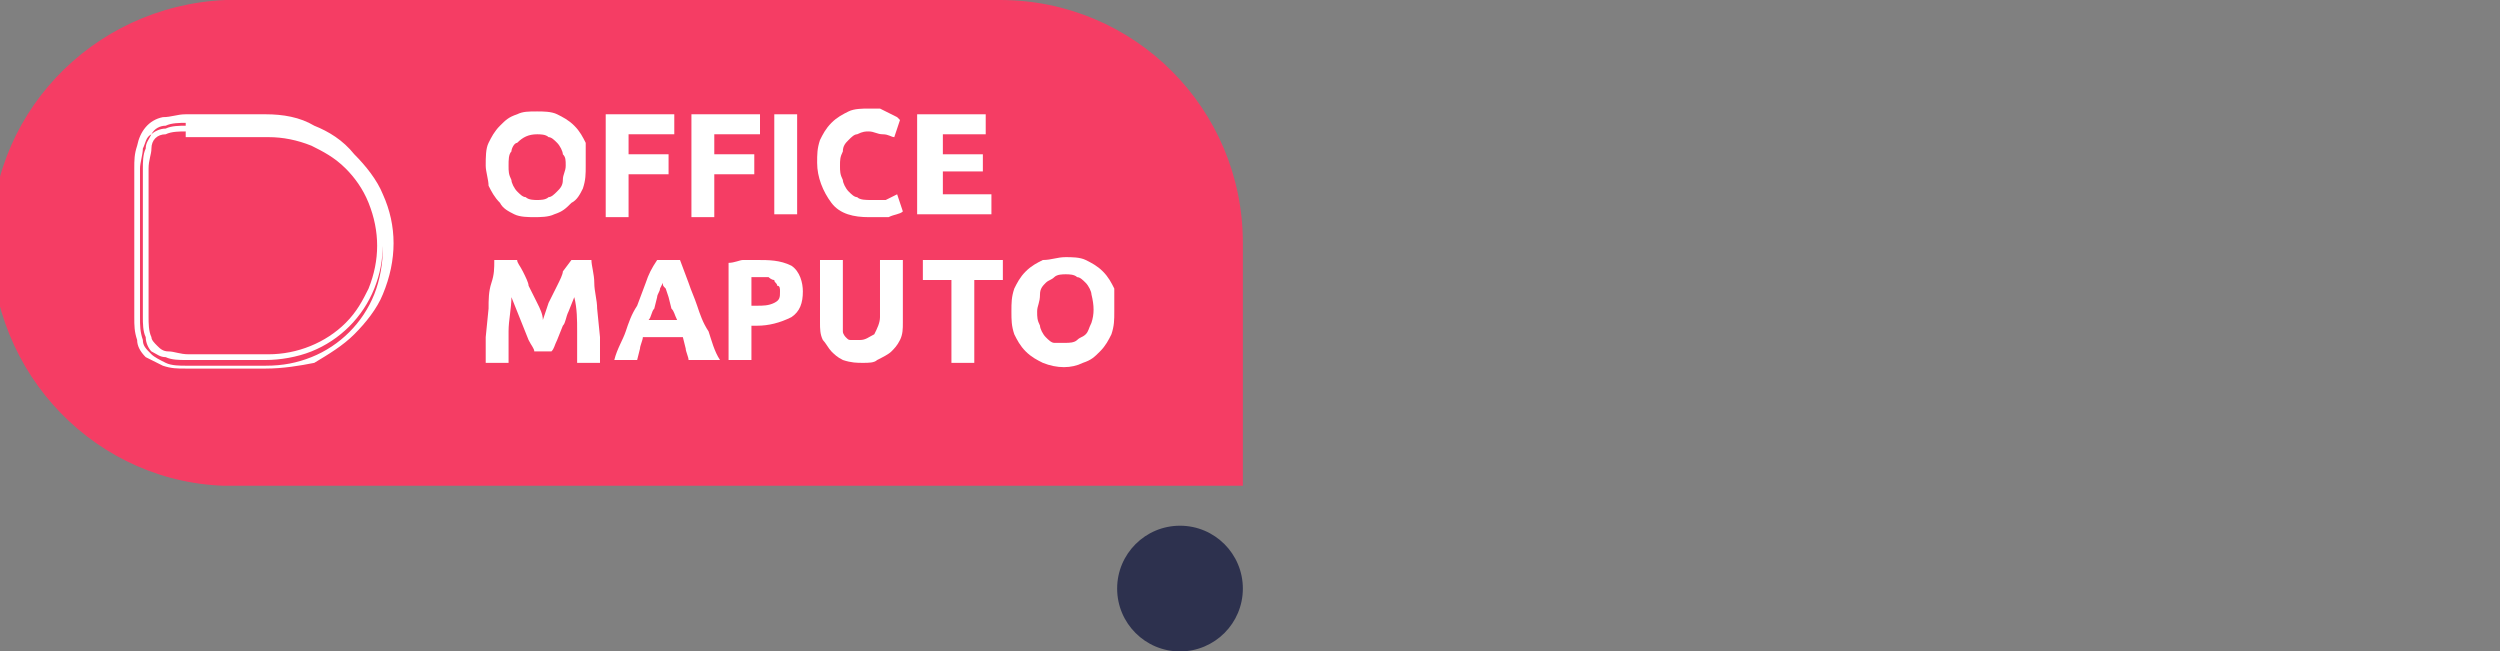 <?xml version="1.0" encoding="utf-8"?>
<!-- Generator: Adobe Illustrator 25.2.3, SVG Export Plug-In . SVG Version: 6.00 Build 0)  -->
<svg version="1.1" id="Layer_1" xmlns="http://www.w3.org/2000/svg" xmlns:xlink="http://www.w3.org/1999/xlink" x="0px" y="0px"
	 viewBox="0 0 87.5 22.8" style="enable-background:new 0 0 87.5 22.8;" xml:space="preserve">
<rect x="0" y="0" width="87.5" height="22.8" fill="#808080" stroke="none"/>
<style type="text/css">
	.st0{opacity:0.92;}
	.st1{clip-path:url(#SVGID_1_);}
	.st2{clip-path:url(#SVGID_2_);}
	.st3{fill:#FF3762;}
	.st4{fill:#FFFFFF;}
	.st5{fill:#2D314E;}
	.st6{fill:none;}
</style>
<g id="dalima_office_novo" transform="translate(12.003 2.003)">
	<g id="Group_69" transform="translate(-12.003 -2.003)">
		<g id="Group_26" transform="translate(0 0)">
			<g id="Layer_2_1_">
				<g id="Layer_1-2">
					<g class="st0">
						<g>
							<defs>
								<rect id="SVGID_5_" x="0" width="43.5" height="17"/>
							</defs>
							<clipPath id="SVGID_1_">
								<use xlink:href="#SVGID_5_"  style="overflow:visible;"/>
							</clipPath>
							<g class="st1">
								<g>
									<defs>
										<rect id="SVGID_7_" x="0" width="43.5" height="17"/>
									</defs>
									<clipPath id="SVGID_2_">
										<use xlink:href="#SVGID_7_"  style="overflow:visible;"/>
									</clipPath>
									<g class="st2">
										<path class="st3" d="M43.5,8.5V17h-35c-4.7,0.2-8.6-3.5-8.8-8.2S3.2,0.2,7.9,0c0.2,0,0.4,0,0.6,0H35
											C39.7,0,43.5,3.8,43.5,8.5C43.5,8.5,43.5,8.5,43.5,8.5"/>
									</g>
								</g>
							</g>
						</g>
					</g>
					<path class="st4" d="M20.5,5.8c0,0.3,0,0.5-0.1,0.8C20.3,6.8,20.2,7,20,7.1c-0.2,0.2-0.3,0.3-0.6,0.4c-0.2,0.1-0.5,0.1-0.7,0.1
						c-0.2,0-0.5,0-0.7-0.1c-0.2-0.1-0.4-0.2-0.5-0.4c-0.2-0.2-0.3-0.4-0.4-0.6C17.1,6.3,17,6,17,5.8c0-0.3,0-0.6,0.1-0.8
						c0.1-0.2,0.2-0.4,0.4-0.6c0.2-0.2,0.3-0.3,0.6-0.4c0.2-0.1,0.4-0.1,0.7-0.1c0.2,0,0.5,0,0.7,0.1c0.2,0.1,0.4,0.2,0.6,0.4
						c0.2,0.2,0.3,0.4,0.4,0.6C20.5,5.2,20.5,5.5,20.5,5.8z M17.8,5.8c0,0.2,0,0.3,0.1,0.5c0,0.1,0.1,0.3,0.2,0.4
						c0.1,0.1,0.2,0.2,0.3,0.2c0.1,0.1,0.3,0.1,0.4,0.1c0.1,0,0.3,0,0.4-0.1c0.1,0,0.2-0.1,0.3-0.2c0.1-0.1,0.2-0.2,0.2-0.4
						c0-0.2,0.1-0.3,0.1-0.5c0-0.2,0-0.3-0.1-0.4c0-0.1-0.1-0.3-0.2-0.4c-0.1-0.1-0.2-0.2-0.3-0.2c-0.1-0.1-0.3-0.1-0.4-0.1
						c-0.3,0-0.5,0.1-0.7,0.3C18,5,17.9,5.2,17.9,5.3C17.8,5.4,17.8,5.6,17.8,5.8z"/>
					<path class="st4" d="M21.2,7.5V4h2.4v0.7H22v0.7h1.4v0.7H22v1.5H21.2z"/>
					<path class="st4" d="M24.2,7.5V4h2.4v0.7H25v0.7h1.4v0.7H25v1.5H24.2z"/>
					<path class="st4" d="M27.1,4h0.8v3.5h-0.8V4z"/>
					<path class="st4" d="M30.4,7.6c-0.5,0-1-0.1-1.3-0.5c-0.3-0.4-0.5-0.9-0.5-1.4c0-0.3,0-0.5,0.1-0.8c0.1-0.2,0.2-0.4,0.4-0.6
						c0.2-0.2,0.4-0.3,0.6-0.4c0.2-0.1,0.5-0.1,0.7-0.1c0.1,0,0.3,0,0.4,0L31.2,4l0.2,0.1l0.1,0.1l-0.2,0.6c-0.1,0-0.2-0.1-0.4-0.1
						c-0.2,0-0.3-0.1-0.5-0.1c-0.1,0-0.2,0-0.4,0.1c-0.1,0-0.2,0.1-0.3,0.2c-0.1,0.1-0.2,0.2-0.2,0.4c-0.1,0.2-0.1,0.3-0.1,0.5
						c0,0.2,0,0.3,0.1,0.5c0,0.1,0.1,0.3,0.2,0.4c0.1,0.1,0.2,0.2,0.3,0.2c0.1,0.1,0.3,0.1,0.5,0.1h0.3h0.2l0.2-0.1l0.2-0.1l0.2,0.6
						c-0.1,0.1-0.3,0.1-0.5,0.2C30.9,7.6,30.7,7.6,30.4,7.6z"/>
					<path class="st4" d="M32.1,7.5V4h2.4v0.7H33v0.7h1.4V6H33v0.8h1.7v0.7H32.1z"/>
					<path class="st4" d="M18.1,9.1c0,0.1,0.1,0.2,0.2,0.4c0.1,0.2,0.2,0.4,0.2,0.5c0.1,0.2,0.2,0.4,0.3,0.6
						c0.1,0.2,0.2,0.4,0.2,0.6l0.2-0.6l0.3-0.6c0.1-0.2,0.2-0.4,0.2-0.5L20,9.1h0.7c0,0.2,0.1,0.5,0.1,0.8c0,0.3,0.1,0.6,0.1,0.9
						l0.1,1c0,0.3,0,0.6,0,0.9h-0.8c0-0.4,0-0.7,0-1.1s0-0.8-0.1-1.2l-0.2,0.5c-0.1,0.2-0.1,0.4-0.2,0.5l-0.2,0.5
						c-0.1,0.2-0.1,0.3-0.2,0.4h-0.6c0-0.1-0.1-0.2-0.2-0.4l-0.2-0.5l-0.2-0.5l-0.2-0.5c0,0.4-0.1,0.8-0.1,1.2s0,0.8,0,1.1H17
						c0-0.3,0-0.6,0-0.9l0.1-1c0-0.3,0-0.6,0.1-0.9s0.1-0.5,0.1-0.8L18.1,9.1z"/>
					<path class="st4" d="M24.1,12.6c0-0.1-0.1-0.3-0.1-0.4l-0.1-0.4h-1.4c0,0.1-0.1,0.3-0.1,0.4l-0.1,0.4h-0.8
						c0.1-0.4,0.3-0.7,0.4-1c0.1-0.3,0.2-0.6,0.4-0.9l0.3-0.8c0.1-0.3,0.2-0.5,0.4-0.8h0.8l0.3,0.8c0.1,0.3,0.2,0.5,0.3,0.8
						c0.1,0.3,0.2,0.6,0.4,0.9c0.1,0.3,0.2,0.7,0.4,1H24.1z M23.2,9.9l-0.1,0.2c0,0.1-0.1,0.2-0.1,0.3l-0.1,0.4
						c-0.1,0.1-0.1,0.3-0.2,0.4h1c-0.1-0.2-0.1-0.3-0.2-0.4l-0.1-0.4l-0.1-0.3C23.2,10,23.2,10,23.2,9.9z"/>
					<path class="st4" d="M26.5,9.1c0.4,0,0.8,0,1.2,0.2c0.3,0.2,0.4,0.6,0.4,0.9c0,0.4-0.1,0.7-0.4,0.9c-0.4,0.2-0.8,0.3-1.2,0.3
						h-0.2v1.2h-0.8V9.2c0.2,0,0.4-0.1,0.5-0.1L26.5,9.1z M26.6,9.7h-0.3v1h0.2c0.2,0,0.4,0,0.6-0.1c0.2-0.1,0.2-0.2,0.2-0.4
						c0-0.1,0-0.2-0.1-0.2c0-0.1-0.1-0.1-0.1-0.2c-0.1,0-0.2-0.1-0.2-0.1L26.6,9.7z"/>
					<path class="st4" d="M30.2,12.7c-0.2,0-0.4,0-0.7-0.1c-0.2-0.1-0.3-0.2-0.4-0.3c-0.1-0.1-0.2-0.3-0.3-0.4
						c-0.1-0.2-0.1-0.4-0.1-0.6V9.1h0.8v2.1c0,0.1,0,0.2,0,0.4c0,0.1,0.1,0.2,0.1,0.2c0.1,0.1,0.1,0.1,0.2,0.1c0.1,0,0.2,0,0.3,0
						c0.2,0,0.3-0.1,0.5-0.2c0.1-0.2,0.2-0.4,0.2-0.6V9.1h0.8v2.2c0,0.2,0,0.4-0.1,0.6c-0.1,0.2-0.2,0.3-0.3,0.4
						c-0.1,0.1-0.3,0.2-0.5,0.3C30.6,12.7,30.4,12.7,30.2,12.7z"/>
					<path class="st4" d="M35.1,9.1v0.7h-1v2.9h-0.8V9.8h-1V9.1H35.1z"/>
					<path class="st4" d="M39,10.9c0,0.3,0,0.5-0.1,0.8c-0.1,0.2-0.2,0.4-0.4,0.6c-0.2,0.2-0.3,0.3-0.6,0.4c-0.4,0.2-0.9,0.2-1.4,0
						c-0.2-0.1-0.4-0.2-0.6-0.4c-0.2-0.2-0.3-0.4-0.4-0.6c-0.1-0.3-0.1-0.5-0.1-0.8c0-0.3,0-0.5,0.1-0.8c0.1-0.2,0.2-0.4,0.4-0.6
						c0.2-0.2,0.4-0.3,0.6-0.4C36.8,9.1,37,9,37.3,9c0.2,0,0.5,0,0.7,0.1c0.2,0.1,0.4,0.2,0.6,0.4c0.2,0.2,0.3,0.4,0.4,0.6
						C39,10.3,39,10.6,39,10.9z M36.3,10.9c0,0.2,0,0.3,0.1,0.5c0,0.1,0.1,0.3,0.2,0.4c0.1,0.1,0.2,0.2,0.3,0.2
						C37,12,37.1,12,37.3,12c0.1,0,0.3,0,0.4-0.1c0.1-0.1,0.2-0.1,0.3-0.2c0.1-0.1,0.1-0.2,0.2-0.4c0.1-0.3,0.1-0.6,0-1
						c0-0.1-0.1-0.3-0.2-0.4c-0.1-0.1-0.2-0.2-0.3-0.2c-0.1-0.1-0.3-0.1-0.4-0.1c-0.1,0-0.3,0-0.4,0.1c-0.1,0.1-0.2,0.1-0.3,0.2
						c-0.1,0.1-0.2,0.2-0.2,0.4C36.4,10.6,36.3,10.7,36.3,10.9z"/>
					<path class="st4" d="M9.3,12.9H6.5c-0.3,0-0.5,0-0.8-0.1c-0.2-0.1-0.4-0.2-0.6-0.3c-0.2-0.2-0.3-0.4-0.3-0.6
						c-0.1-0.3-0.1-0.5-0.1-0.8V5.9c0-0.3,0-0.5,0.1-0.8c0.1-0.5,0.4-0.9,0.9-1C6,4.1,6.2,4,6.5,4h2.8c0.6,0,1.2,0.1,1.7,0.4
						c0.5,0.2,1,0.5,1.4,1c0.4,0.4,0.8,0.9,1,1.4c0.5,1.1,0.5,2.3,0,3.5c-0.2,0.5-0.6,1-1,1.4c-0.4,0.4-0.9,0.7-1.4,1
						C10.5,12.8,9.9,12.9,9.3,12.9z M6.5,4.3c-0.2,0-0.5,0-0.7,0.1c-0.2,0-0.4,0.1-0.5,0.3C5.1,4.8,5.1,5,5,5.2
						C5,5.4,4.9,5.7,4.9,5.9v5.2c0,0.3,0,0.5,0.1,0.8c0,0.2,0.1,0.3,0.3,0.5c0.1,0.1,0.3,0.2,0.5,0.3c0.2,0.1,0.5,0.1,0.7,0.1h2.8
						c0.6,0,1.1-0.1,1.6-0.3c1-0.4,1.8-1.2,2.2-2.2c0.2-0.5,0.3-1.1,0.3-1.6c0-0.6-0.1-1.1-0.3-1.6c-0.2-0.5-0.5-0.9-0.9-1.3
						c-0.4-0.4-0.8-0.7-1.3-0.9c-0.5-0.2-1.1-0.3-1.7-0.3H6.5z M9.3,12.6H6.5c-0.2,0-0.5,0-0.7-0.1c-0.2,0-0.3-0.1-0.5-0.2
						c-0.1-0.1-0.2-0.3-0.2-0.5C5,11.6,5,11.3,5,11.1V5.9c0-0.2,0-0.5,0.1-0.7c0-0.2,0.1-0.3,0.2-0.5c0.1-0.1,0.3-0.2,0.5-0.2
						C6,4.4,6.3,4.4,6.5,4.4h2.8c0.6,0,1.1,0.1,1.6,0.3c0.5,0.2,0.9,0.5,1.3,0.9c0.4,0.4,0.7,0.8,0.9,1.3c0.2,0.5,0.3,1,0.3,1.6
						c0,0.6-0.1,1.1-0.3,1.6c-0.4,1-1.2,1.8-2.2,2.2C10.4,12.5,9.8,12.6,9.3,12.6L9.3,12.6z M6.5,4.6c-0.2,0-0.5,0-0.7,0.1
						c-0.3,0-0.5,0.2-0.5,0.5c0,0.2-0.1,0.4-0.1,0.7v5.2c0,0.2,0,0.5,0.1,0.7c0,0.1,0.1,0.2,0.2,0.3c0.1,0.1,0.2,0.2,0.4,0.2
						c0.2,0,0.4,0.1,0.7,0.1h2.8c1,0,2-0.4,2.7-1.1c0.4-0.4,0.6-0.8,0.8-1.2c0.4-1,0.4-2,0-3c-0.2-0.5-0.5-0.9-0.8-1.2
						c-0.4-0.4-0.8-0.6-1.2-0.8c-0.5-0.2-1-0.3-1.5-0.3H6.5z"/>
				</g>
			</g>
			<circle id="Ellipse_1" class="st5" cx="41.3" cy="20.6" r="2.2"/>
		</g>
		<rect id="Rectangle_46" x="44.3" y="3" class="st6" width="43.3" height="11.5"/>
	</g>
</g>
</svg>
